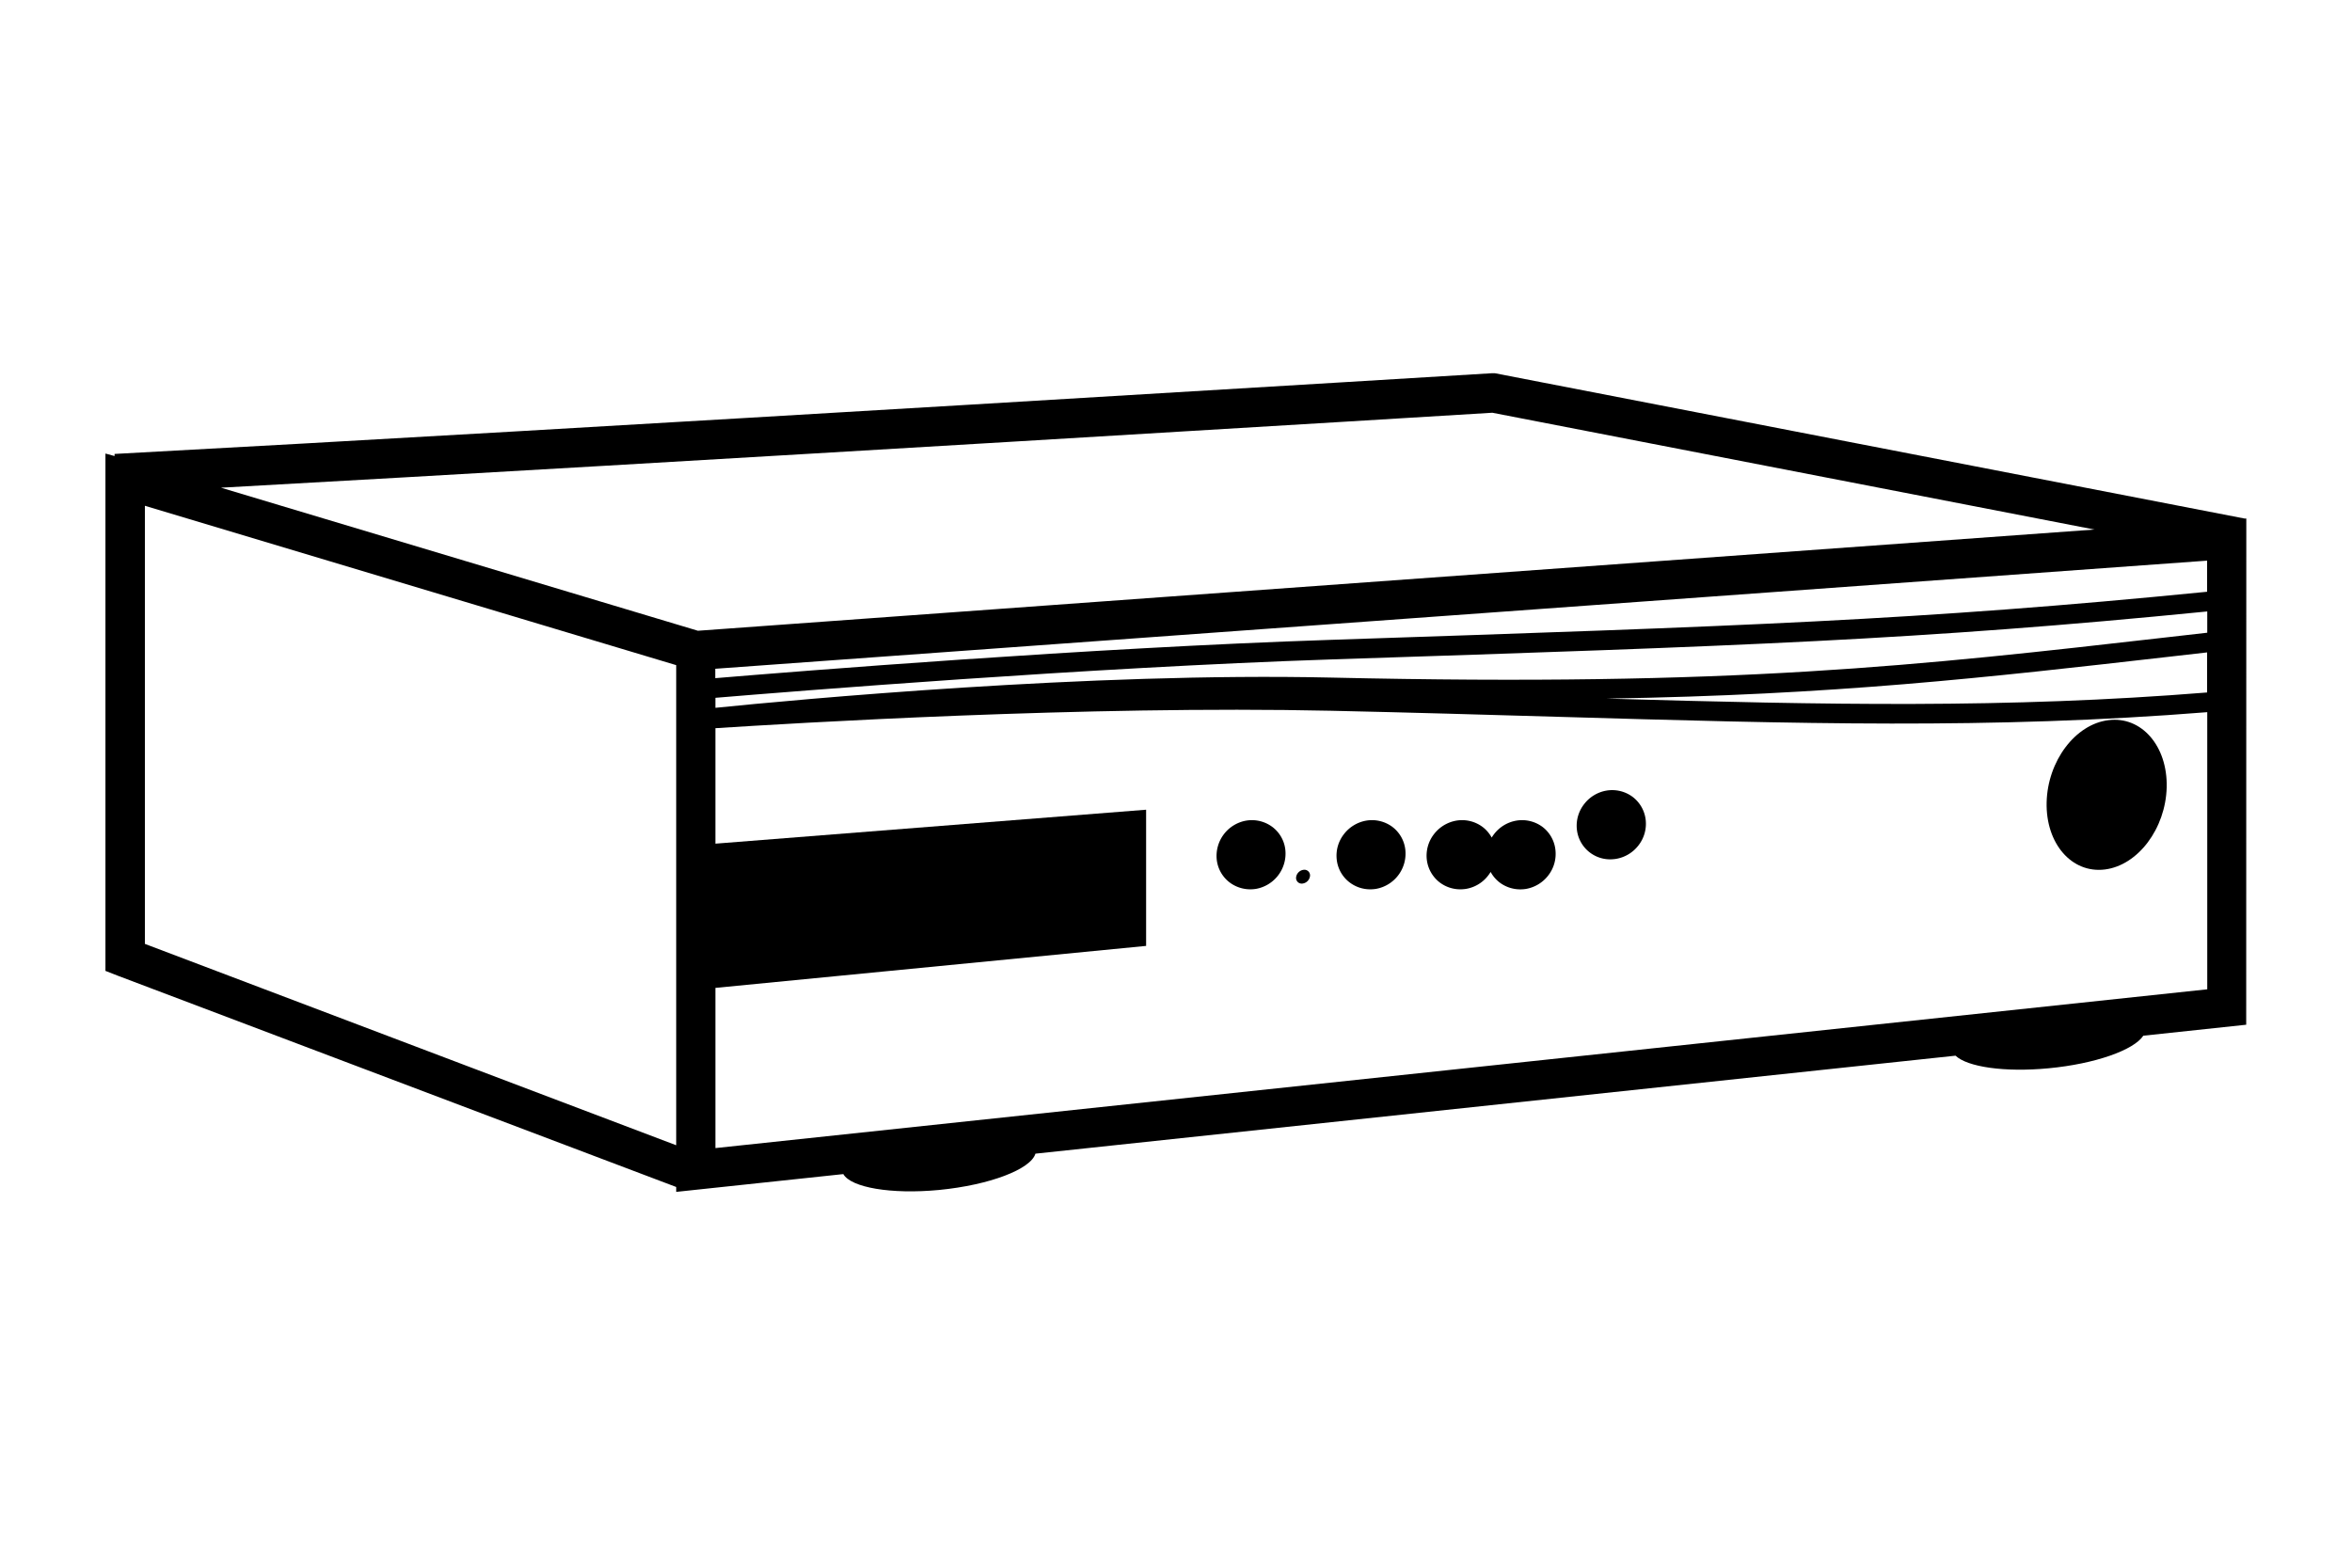 <svg xmlns="http://www.w3.org/2000/svg" viewBox="0 0 480 320"><defs><style>.cls-1{fill:#000;fill-rule:evenodd;}</style></defs><g id="Layer_1" data-name="Layer 1"><path class="cls-1" d="M458.43,105.84l-.38,0-153-29.66-.51,0c-1.88.11-189.24,11.56-281.16,16.48l0,.43-1.86-.51V198.18l2.56,1L138,242.29v1l34.1-3.63c1.58,2.74,9.71,4.17,19.53,3.24,10.3-1,18.74-4.22,19.68-7.41l187.78-20c2.41,2.3,10,3.43,19,2.57,9.49-.9,17.4-3.72,19.32-6.65l21-2.24Zm-31,2.25-285,20.66L45.1,99.55c94.06-5.21,249.32-14.68,259.46-15.3Zm23,12.7c-59,5.86-94.81,7-178.89,9.82-49.43,1.63-109.41,6.47-125.57,7.82v-1.92l304.46-22.07ZM146,142.44c15.61-1.3,76-6.19,125.78-7.84,83.91-2.76,119.78-3.95,178.68-9.79v4.34l-7.72.88c-51.57,5.89-88.83,10.14-171.07,8.28-49.31-1.11-109.32,4.51-125.67,6.17ZM443.16,134l7.27-.83v8.18c-40.84,3.29-77.79,2.53-122.55,1.25C374.5,141.84,404.91,138.37,443.16,134ZM29.57,192.67V103.24L138,135.77v98ZM146,234.35v-32.7l87.9-8.57v-27.8L146,172.21V148.64c15.59-1,75.58-4.66,125.58-3.56,16.36.36,31.34.8,45.82,1.22,49.55,1.44,89,2.59,133.06-.93v56.57Z"/><path class="cls-1" d="M430.29,147c-6.77.84-12.41,8.35-12.61,16.77s5.12,14.55,11.88,13.71,12.41-8.36,12.62-16.77S437.05,146.14,430.29,147Z"/><path class="cls-1" d="M314.81,168.8a7,7,0,0,0-5.36-1.29,7.3,7.3,0,0,0-4.53,2.74,7,7,0,0,0-.49.72,6.88,6.88,0,0,0-1.86-2.17,7,7,0,0,0-5.37-1.29,7.34,7.34,0,0,0-4.56,2.77,7.16,7.16,0,0,0-1.46,5.14,6.86,6.86,0,0,0,2.66,4.72,6.93,6.93,0,0,0,4.18,1.39,7.68,7.68,0,0,0,1.17-.09h0a7.21,7.21,0,0,0,4.53-2.74,7,7,0,0,0,.49-.72,6.84,6.84,0,0,0,1.87,2.18,7,7,0,0,0,4.17,1.38,7.59,7.59,0,0,0,1.17-.09h0a7.33,7.33,0,0,0,4.55-2.75,7.18,7.18,0,0,0,1.47-5.16A6.81,6.81,0,0,0,314.81,168.8Z"/><path class="cls-1" d="M333.19,162.66a7,7,0,0,0-5.34-1.28,7.28,7.28,0,0,0-4.55,2.75,7.15,7.15,0,0,0-1.49,5.16,6.82,6.82,0,0,0,6.84,6.12,7.94,7.94,0,0,0,1.18-.1,7.3,7.3,0,0,0,4.56-2.76,7.16,7.16,0,0,0,1.47-5.15A6.86,6.86,0,0,0,333.19,162.66Z"/><path class="cls-1" d="M284.18,168.8a7,7,0,0,0-5.37-1.29,7.32,7.32,0,0,0-4.54,2.76,7.12,7.12,0,0,0-1.47,5.15,6.75,6.75,0,0,0,2.66,4.72,6.89,6.89,0,0,0,4.18,1.39,7.68,7.68,0,0,0,1.17-.09h0a7.31,7.31,0,0,0,6-7.91A6.79,6.79,0,0,0,284.18,168.8Z"/><path class="cls-1" d="M259.67,168.8a7,7,0,0,0-5.36-1.29,7.32,7.32,0,0,0-6,7.92,6.79,6.79,0,0,0,2.67,4.72,7,7,0,0,0,4.17,1.38,7.68,7.68,0,0,0,1.17-.09h0a7.32,7.32,0,0,0,6-7.91A6.76,6.76,0,0,0,259.67,168.8Z"/><path class="cls-1" d="M266.1,177.54a1.76,1.76,0,0,0-1.58,1.48,1.15,1.15,0,0,0,1.24,1.34,1.76,1.76,0,0,0,1.58-1.48A1.15,1.15,0,0,0,266.1,177.54Z"/></g></svg>